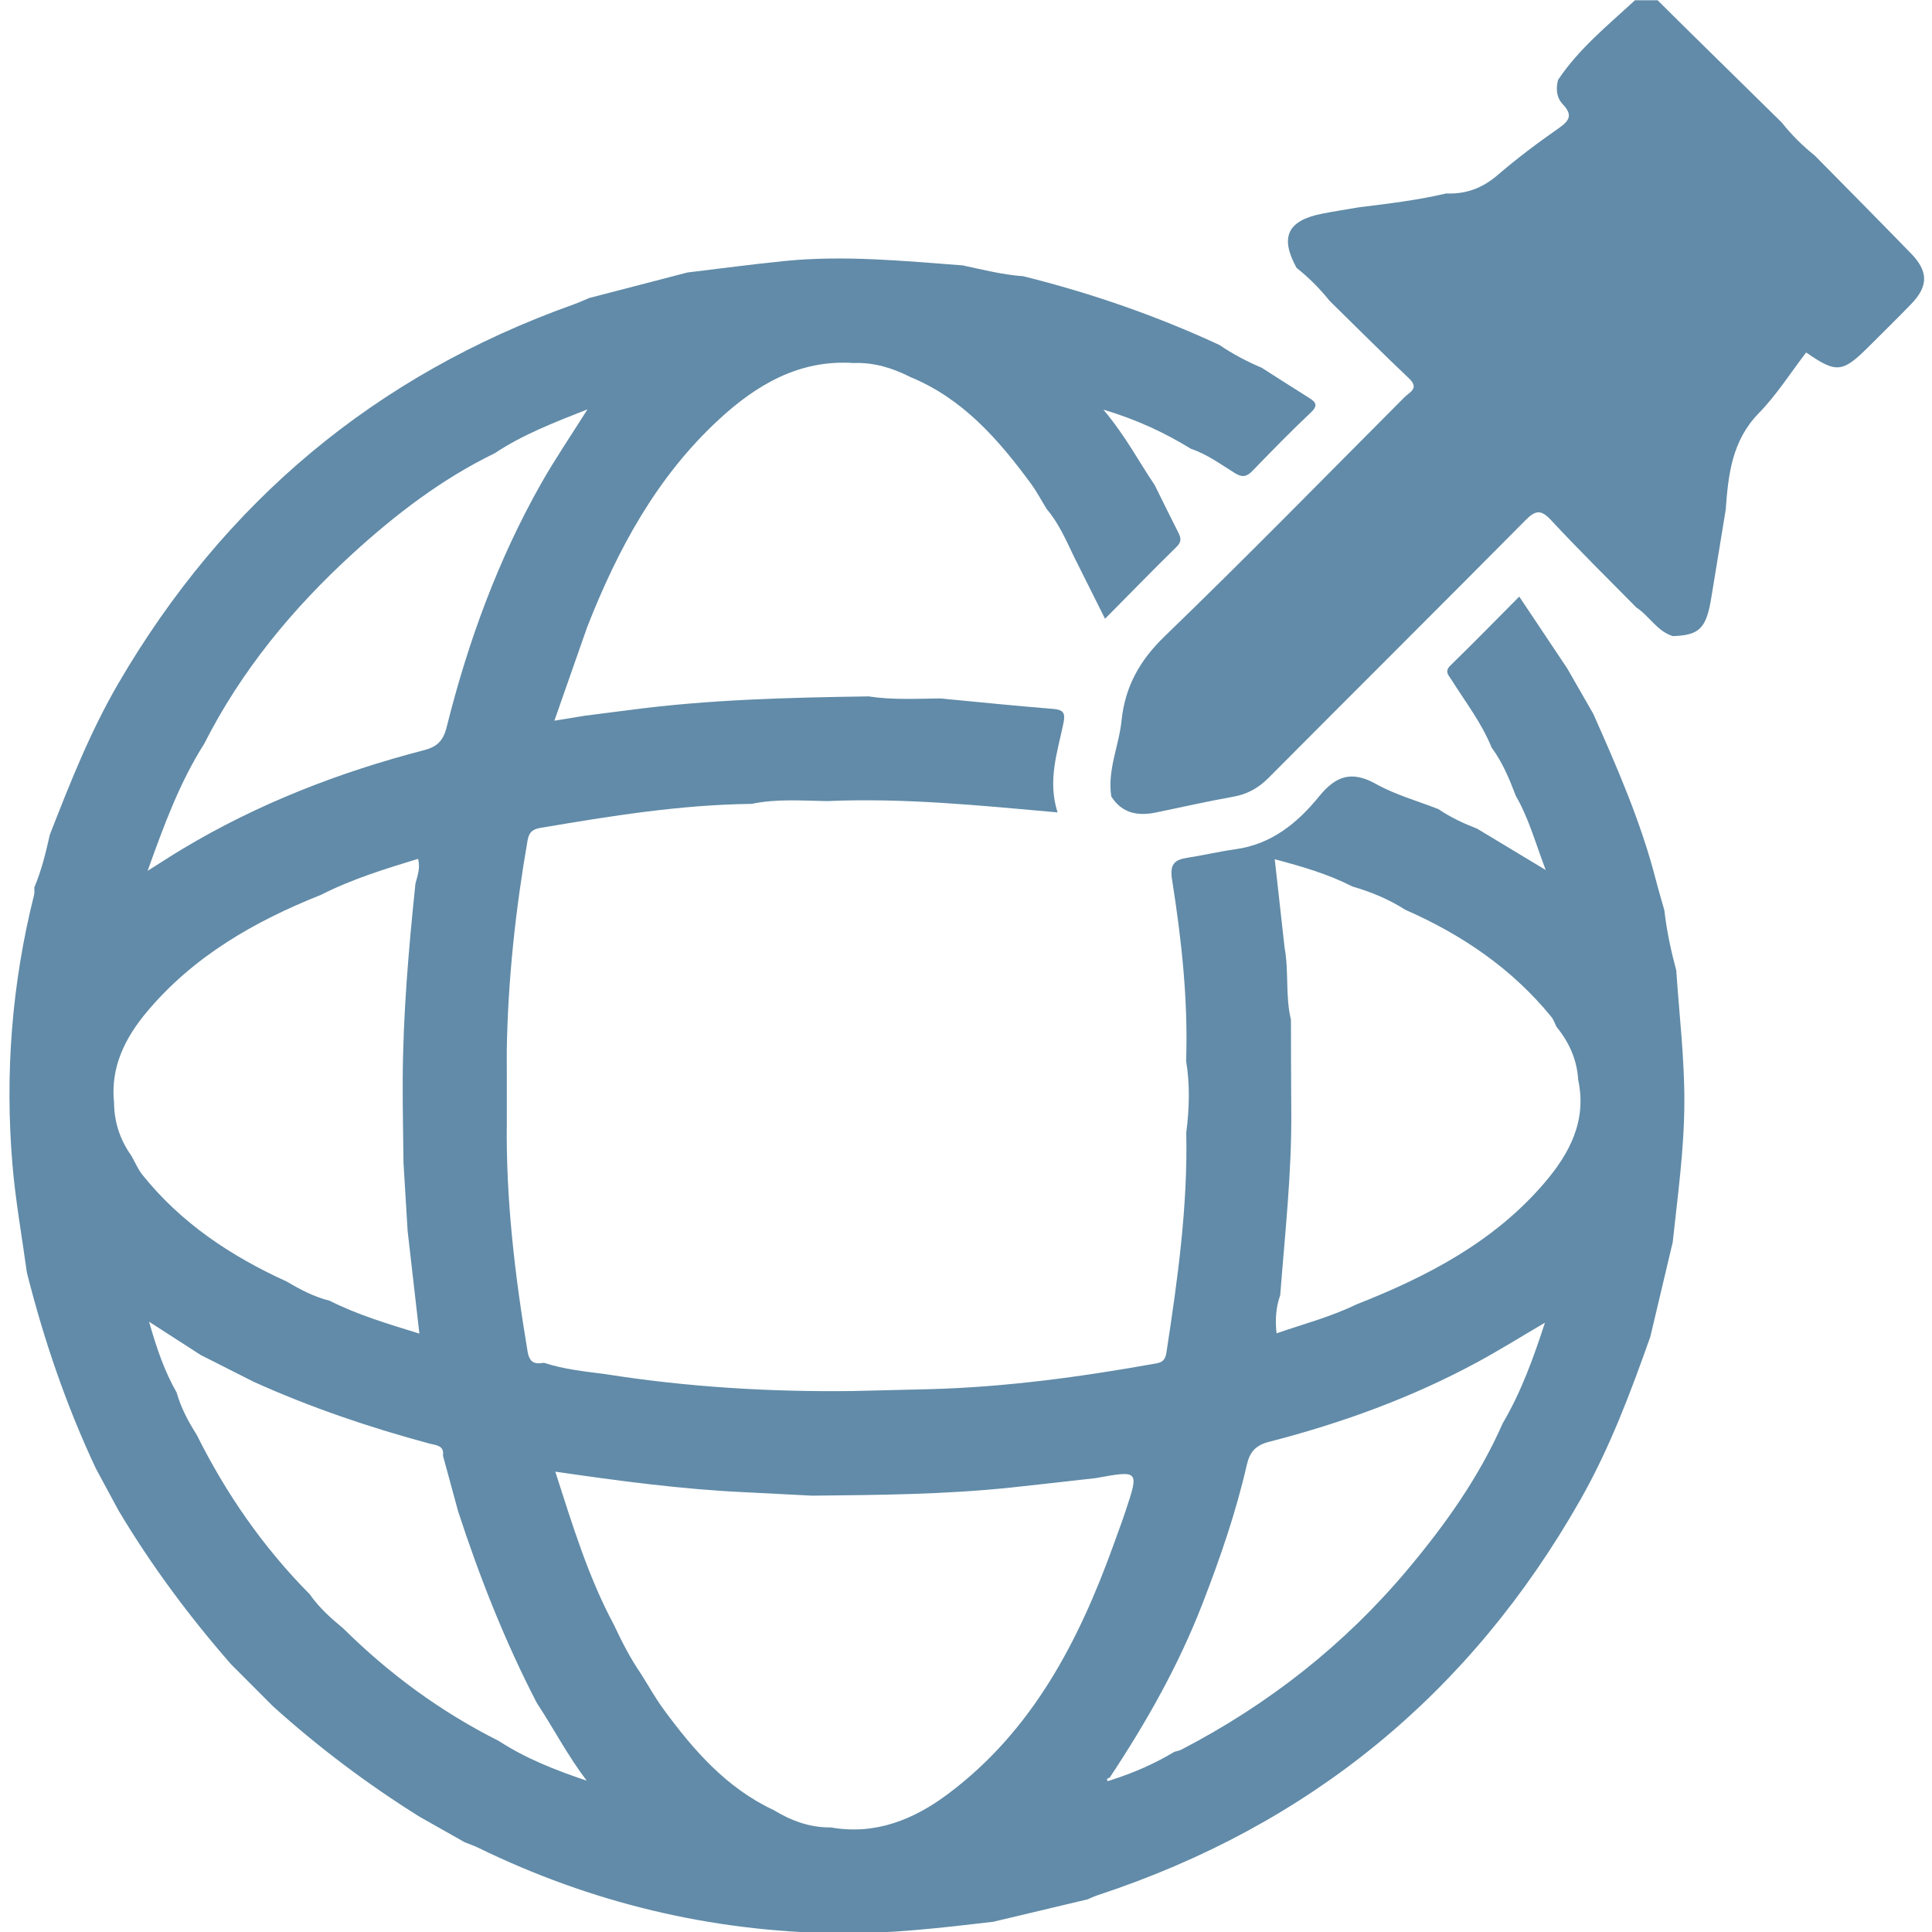 <?xml version="1.0" encoding="UTF-8" standalone="no"?>
<svg
   enable-background="new 0 0 512 512"
   height="100"
   id="Layer_1"
   version="1.1"
   viewBox="0 0 100 100"
   width="100"
   xml:space="preserve"
   sodipodi:docname="ip_address.svg"
   inkscape:version="1.1.2 (0a00cf5339, 2022-02-04)"
   xmlns:inkscape="http://www.inkscape.org/namespaces/inkscape"
   xmlns:sodipodi="http://sodipodi.sourceforge.net/DTD/sodipodi-0.dtd"
   xmlns="http://www.w3.org/2000/svg"
   xmlns:svg="http://www.w3.org/2000/svg"><defs
     id="defs11" /><sodipodi:namedview
     id="namedview9"
     pagecolor="#ffffff"
     bordercolor="#666666"
     borderopacity="1.0"
     inkscape:pageshadow="2"
     inkscape:pageopacity="0.0"
     inkscape:pagecheckerboard="0"
     showgrid="false"
     inkscape:zoom="4.3199805"
     inkscape:cx="16.203777"
     inkscape:cy="79.051283"
     inkscape:window-width="1846"
     inkscape:window-height="1016"
     inkscape:window-x="0"
     inkscape:window-y="0"
     inkscape:window-maximized="1"
     inkscape:current-layer="Layer_1" /><g
     id="g6"
     style="fill:#004473;fill-opacity:0.62"
     transform="matrix(0.297,0,0,0.297,-26.117,-26.537)"><path
       d="m 372.869,89.398 c 1.316,0 2.631,0 3.947,0 1.905,1.885 3.804,3.775 5.715,5.655 5.303,5.217 10.61,10.43 15.917,15.644 1.697,2.14 3.621,4.054 5.754,5.759 5.6,5.689 11.231,11.35 16.788,17.08 3.043,3.139 3.016,5.699 0.009,8.811 -2.435,2.519 -4.943,4.967 -7.422,7.444 -4.542,4.537 -5.611,4.636 -10.87,0.985 -2.729,3.551 -5.153,7.405 -8.263,10.588 -4.697,4.807 -5.309,10.735 -5.763,16.845 -0.827,5.051 -1.655,10.101 -2.482,15.151 -0.873,5.49 -2.054,6.693 -6.724,6.85 -2.755,-0.845 -4.086,-3.509 -6.353,-4.977 -4.979,-5.066 -10.057,-10.04 -14.884,-15.247 -1.829,-1.973 -2.789,-1.646 -4.51,0.09 -14.865,14.998 -29.843,29.886 -44.736,44.857 -1.776,1.786 -3.731,2.844 -6.211,3.284 -4.505,0.799 -8.97,1.816 -13.452,2.743 -3.143,0.638 -5.866,0.116 -7.72,-2.8 -0.715,-4.585 1.328,-8.796 1.785,-13.217 0.605,-5.879 3.121,-10.455 7.472,-14.659 14.166,-13.686 27.947,-27.77 41.852,-41.724 0.856,-0.86 2.63,-1.509 0.777,-3.264 -4.68,-4.434 -9.234,-9 -13.838,-13.513 -1.711,-2.131 -3.622,-4.059 -5.766,-5.755 -2.947,-5.374 -1.583,-8.26 4.5,-9.447 2.138,-0.417 4.294,-0.745 6.441,-1.114 5.07,-0.627 10.145,-1.222 15.128,-2.401 3.428,0.149 6.32,-0.919 8.977,-3.205 3.393,-2.92 6.994,-5.619 10.668,-8.183 1.897,-1.324 2.436,-2.323 0.68,-4.163 -1.099,-1.152 -1.236,-2.743 -0.797,-4.314 l -10e-4,0.041 c 3.629,-5.416 8.658,-9.483 13.382,-13.844 z"
       id="path2"
       style="fill:#004473;fill-opacity:0.62" /><path
       d="m 361.067,205.839 c 1.512,2.635 3.023,5.271 4.535,7.906 4.199,9.442 8.33,18.908 10.913,28.959 0.457,1.777 0.987,3.535 1.482,5.303 0.401,3.545 1.143,7.023 2.072,10.464 0.51,7.63 1.429,15.223 1.411,22.901 -0.019,8.229 -1.159,16.332 -2.031,24.472 -1.299,5.484 -2.598,10.969 -3.897,16.453 -3.45,9.75 -7.075,19.427 -12.207,28.454 -19.182,33.741 -47.194,56.712 -84.062,68.871 -0.615,0.203 -1.204,0.489 -1.805,0.736 -5.483,1.304 -10.967,2.608 -16.451,3.912 -9.125,1.068 -18.233,2.14 -27.465,2 -21.871,-0.333 -42.589,-5.309 -62.232,-14.878 -0.775,-0.377 -1.599,-0.655 -2.4,-0.979 -2.638,-1.491 -5.275,-2.981 -7.913,-4.472 -9.063,-5.674 -17.576,-12.077 -25.517,-19.238 -2.434,-2.44 -4.868,-4.879 -7.302,-7.319 -7.307,-8.357 -13.901,-17.236 -19.596,-26.773 -1.323,-2.451 -2.645,-4.902 -3.968,-7.353 -5.158,-10.979 -9.06,-22.399 -12.016,-34.153 -0.854,-6.251 -1.979,-12.48 -2.508,-18.758 -1.338,-15.869 -0.116,-31.573 3.767,-47.046 0.103,-0.411 0.032,-0.866 0.042,-1.3 1.254,-2.957 2.003,-6.062 2.705,-9.182 3.512,-9.016 7.065,-18.009 11.959,-26.402 18.44,-31.625 44.816,-53.704 79.327,-66.015 0.92,-0.328 1.81,-0.742 2.713,-1.116 5.702,-1.482 11.403,-2.964 17.105,-4.446 5.633,-0.673 11.257,-1.433 16.901,-1.999 10.392,-1.043 20.746,-0.015 31.1,0.761 3.495,0.756 6.968,1.628 10.55,1.892 11.76,2.931 23.167,6.866 34.165,11.972 2.323,1.58 4.794,2.883 7.38,3.975 2.74,1.747 5.467,3.517 8.228,5.231 1.257,0.78 1.632,1.344 0.304,2.596 -3.482,3.282 -6.826,6.712 -10.153,10.153 -1.006,1.041 -1.792,1.164 -3.056,0.381 -2.474,-1.534 -4.84,-3.292 -7.647,-4.233 -4.541,-2.775 -9.297,-5.041 -15.274,-6.833 3.866,4.589 6.163,9.046 8.959,13.175 1.351,2.726 2.682,5.463 4.065,8.173 0.482,0.944 0.681,1.639 -0.251,2.552 -4.137,4.055 -8.179,8.205 -12.483,12.55 -1.937,-3.877 -3.708,-7.42 -5.479,-10.963 -1.359,-2.853 -2.639,-5.751 -4.709,-8.196 -0.908,-1.473 -1.718,-3.019 -2.74,-4.409 -5.658,-7.697 -11.86,-14.799 -21.003,-18.561 -3.112,-1.584 -6.37,-2.58 -9.907,-2.442 -9.455,-0.625 -16.889,3.785 -23.454,9.844 -10.833,9.997 -17.654,22.63 -22.958,36.183 -1.866,5.327 -3.733,10.652 -5.715,16.31 2.171,-0.355 3.752,-0.613 5.332,-0.871 2.602,-0.331 5.206,-0.652 7.807,-0.996 13.809,-1.831 27.704,-2.169 41.606,-2.37 4.16,0.641 8.345,0.4 12.523,0.356 6.524,0.618 13.044,1.296 19.576,1.816 1.921,0.153 2.248,0.713 1.852,2.608 -1.035,4.956 -2.774,9.895 -1.004,15.436 -13.558,-1.208 -26.817,-2.555 -40.154,-1.967 -4.394,-0.072 -8.798,-0.431 -13.156,0.482 -12.395,0.145 -24.582,2.114 -36.758,4.178 -1.22,0.207 -2.017,0.583 -2.291,2.157 -2.101,12.082 -3.415,24.232 -3.628,36.496 0.002,4.173 0.005,8.346 0.007,12.519 -0.187,13.483 1.399,26.799 3.617,40.07 0.335,2.008 1.258,2.253 2.856,1.985 3.424,1.127 6.989,1.494 10.536,1.952 14.371,2.273 28.837,3.157 43.378,2.968 4.399,-0.106 8.8,-0.212 13.2,-0.319 13.364,-0.352 26.561,-2.152 39.699,-4.513 1.306,-0.235 1.538,-1.03 1.69,-2.024 1.939,-12.652 3.708,-25.319 3.435,-38.171 0.532,-4.168 0.664,-8.335 -0.027,-12.501 0.364,-10.633 -0.799,-21.161 -2.453,-31.626 -0.418,-2.645 0.412,-3.438 2.701,-3.786 2.799,-0.425 5.562,-1.095 8.365,-1.481 6.273,-0.865 10.809,-4.583 14.568,-9.212 2.911,-3.586 5.683,-4.526 9.915,-2.158 3.382,1.892 7.231,2.95 10.872,4.379 2.102,1.432 4.393,2.491 6.754,3.411 3.817,2.3 7.635,4.6 11.95,7.2 -1.807,-4.738 -2.96,-9.035 -5.203,-12.903 -1.128,-2.956 -2.336,-5.872 -4.23,-8.445 -1.737,-4.283 -4.553,-7.926 -6.986,-11.797 -0.496,-0.789 -1.286,-1.429 -0.19,-2.499 3.988,-3.886 7.88,-7.87 11.995,-12.006 2.924,4.383 5.643,8.451 8.362,12.519 z m -242.354,126.18 c 0.754,2.655 2.025,5.065 3.502,7.376 5.122,10.282 11.589,19.611 19.687,27.784 1.617,2.321 3.698,4.186 5.861,5.971 8.01,7.927 16.982,14.525 27.067,19.586 4.73,3.082 9.934,5.122 15.351,6.941 -3.295,-4.335 -5.771,-9.108 -8.713,-13.586 -5.545,-10.706 -9.948,-21.88 -13.685,-33.327 -0.883,-3.243 -1.767,-6.485 -2.649,-9.728 0.272,-1.824 -1.276,-1.817 -2.298,-2.092 -10.505,-2.826 -20.776,-6.306 -30.698,-10.786 -3.076,-1.556 -6.153,-3.112 -9.229,-4.668 -2.767,-1.783 -5.532,-3.566 -8.994,-5.798 1.365,4.795 2.724,8.692 4.798,12.327 z m 204.892,-88.183 c -4.202,-2.155 -8.678,-3.452 -13.513,-4.743 0.61,5.472 1.165,10.448 1.719,15.423 0.768,4.145 0.101,8.415 1.105,12.539 0.017,5.343 0.012,10.686 0.058,16.028 0.092,10.701 -1.109,21.323 -1.925,31.968 -0.743,2.12 -0.91,4.277 -0.64,6.667 4.811,-1.662 9.494,-2.891 13.861,-5.016 12.386,-4.874 24.059,-10.926 32.867,-21.251 4.328,-5.073 7.378,-10.796 5.842,-17.895 -0.206,-3.519 -1.573,-6.562 -3.785,-9.261 -0.29,-0.575 -0.487,-1.226 -0.884,-1.715 -6.867,-8.437 -15.598,-14.342 -25.473,-18.682 -2.864,-1.837 -5.974,-3.118 -9.232,-4.062 z m -178.204,72.207 c 4.915,2.486 10.158,4.025 15.622,5.723 -0.711,-6.216 -1.379,-12.052 -2.047,-17.887 -0.24,-3.956 -0.479,-7.912 -0.719,-11.867 -0.05,-4.8 -0.16,-9.601 -0.139,-14.401 0.05,-11.463 1.035,-22.87 2.219,-34.262 0.335,-1.351 0.9,-2.676 0.453,-4.323 -5.782,1.768 -11.505,3.521 -16.877,6.258 -11.582,4.609 -22.216,10.692 -30.349,20.37 -3.786,4.505 -6.399,9.633 -5.755,15.843 0.03,3.409 1.041,6.499 3.021,9.272 0.643,1.124 1.15,2.358 1.95,3.356 6.745,8.403 15.453,14.174 25.158,18.583 2.354,1.411 4.78,2.661 7.463,3.335 z m 72.193,33.357 c -10.945,-0.504 -21.798,-1.979 -32.885,-3.572 3.022,9.387 5.745,18.334 10.187,26.625 1.41,2.999 2.907,5.95 4.797,8.683 1.271,2.014 2.43,4.11 3.834,6.028 5.24,7.161 10.994,13.79 19.266,17.653 3.056,1.86 6.314,3.054 9.945,3.009 7.758,1.373 14.469,-1.381 20.429,-5.847 14.739,-11.044 22.792,-26.644 28.868,-43.501 0.694,-1.943 1.425,-3.874 2.075,-5.832 2.348,-7.066 2.338,-7.069 -5.232,-5.695 -4.888,0.546 -9.774,1.114 -14.666,1.631 -11.553,1.222 -23.153,1.311 -34.752,1.425 -3.956,-0.201 -7.911,-0.404 -11.866,-0.607 z m 64.092,50.134 c 3.821,-1.222 7.475,-2.816 10.917,-4.884 0.406,-0.124 0.843,-0.189 1.214,-0.381 15.217,-7.897 28.459,-18.302 39.476,-31.445 6.527,-7.786 12.401,-16.036 16.517,-25.407 3.217,-5.451 5.346,-11.342 7.373,-17.553 -4.143,2.428 -7.916,4.789 -11.823,6.902 -11.474,6.203 -23.659,10.615 -36.26,13.859 -2.363,0.609 -3.367,1.787 -3.88,4.027 -1.902,8.304 -4.673,16.332 -7.756,24.272 -4.17,10.739 -9.797,20.675 -16.146,30.237 -0.301,0.081 -0.612,0.199 -0.37,0.565 0.048,0.07 0.483,-0.121 0.738,-0.192 z M 123.512,218.995 c -4.25,6.699 -6.968,14.067 -9.85,22.125 2.377,-1.498 4.166,-2.67 5.998,-3.771 13.178,-7.915 27.354,-13.417 42.191,-17.264 2.264,-0.587 3.331,-1.633 3.922,-3.998 3.711,-14.847 8.923,-29.148 16.485,-42.502 2.375,-4.194 5.104,-8.188 8.064,-12.898 -6.011,2.366 -11.334,4.443 -16.143,7.638 -9.223,4.483 -17.279,10.652 -24.795,17.516 -10.484,9.575 -19.416,20.411 -25.872,33.154 z"
       id="path4"
       style="fill:#004473;fill-opacity:0.62" /></g></svg>

